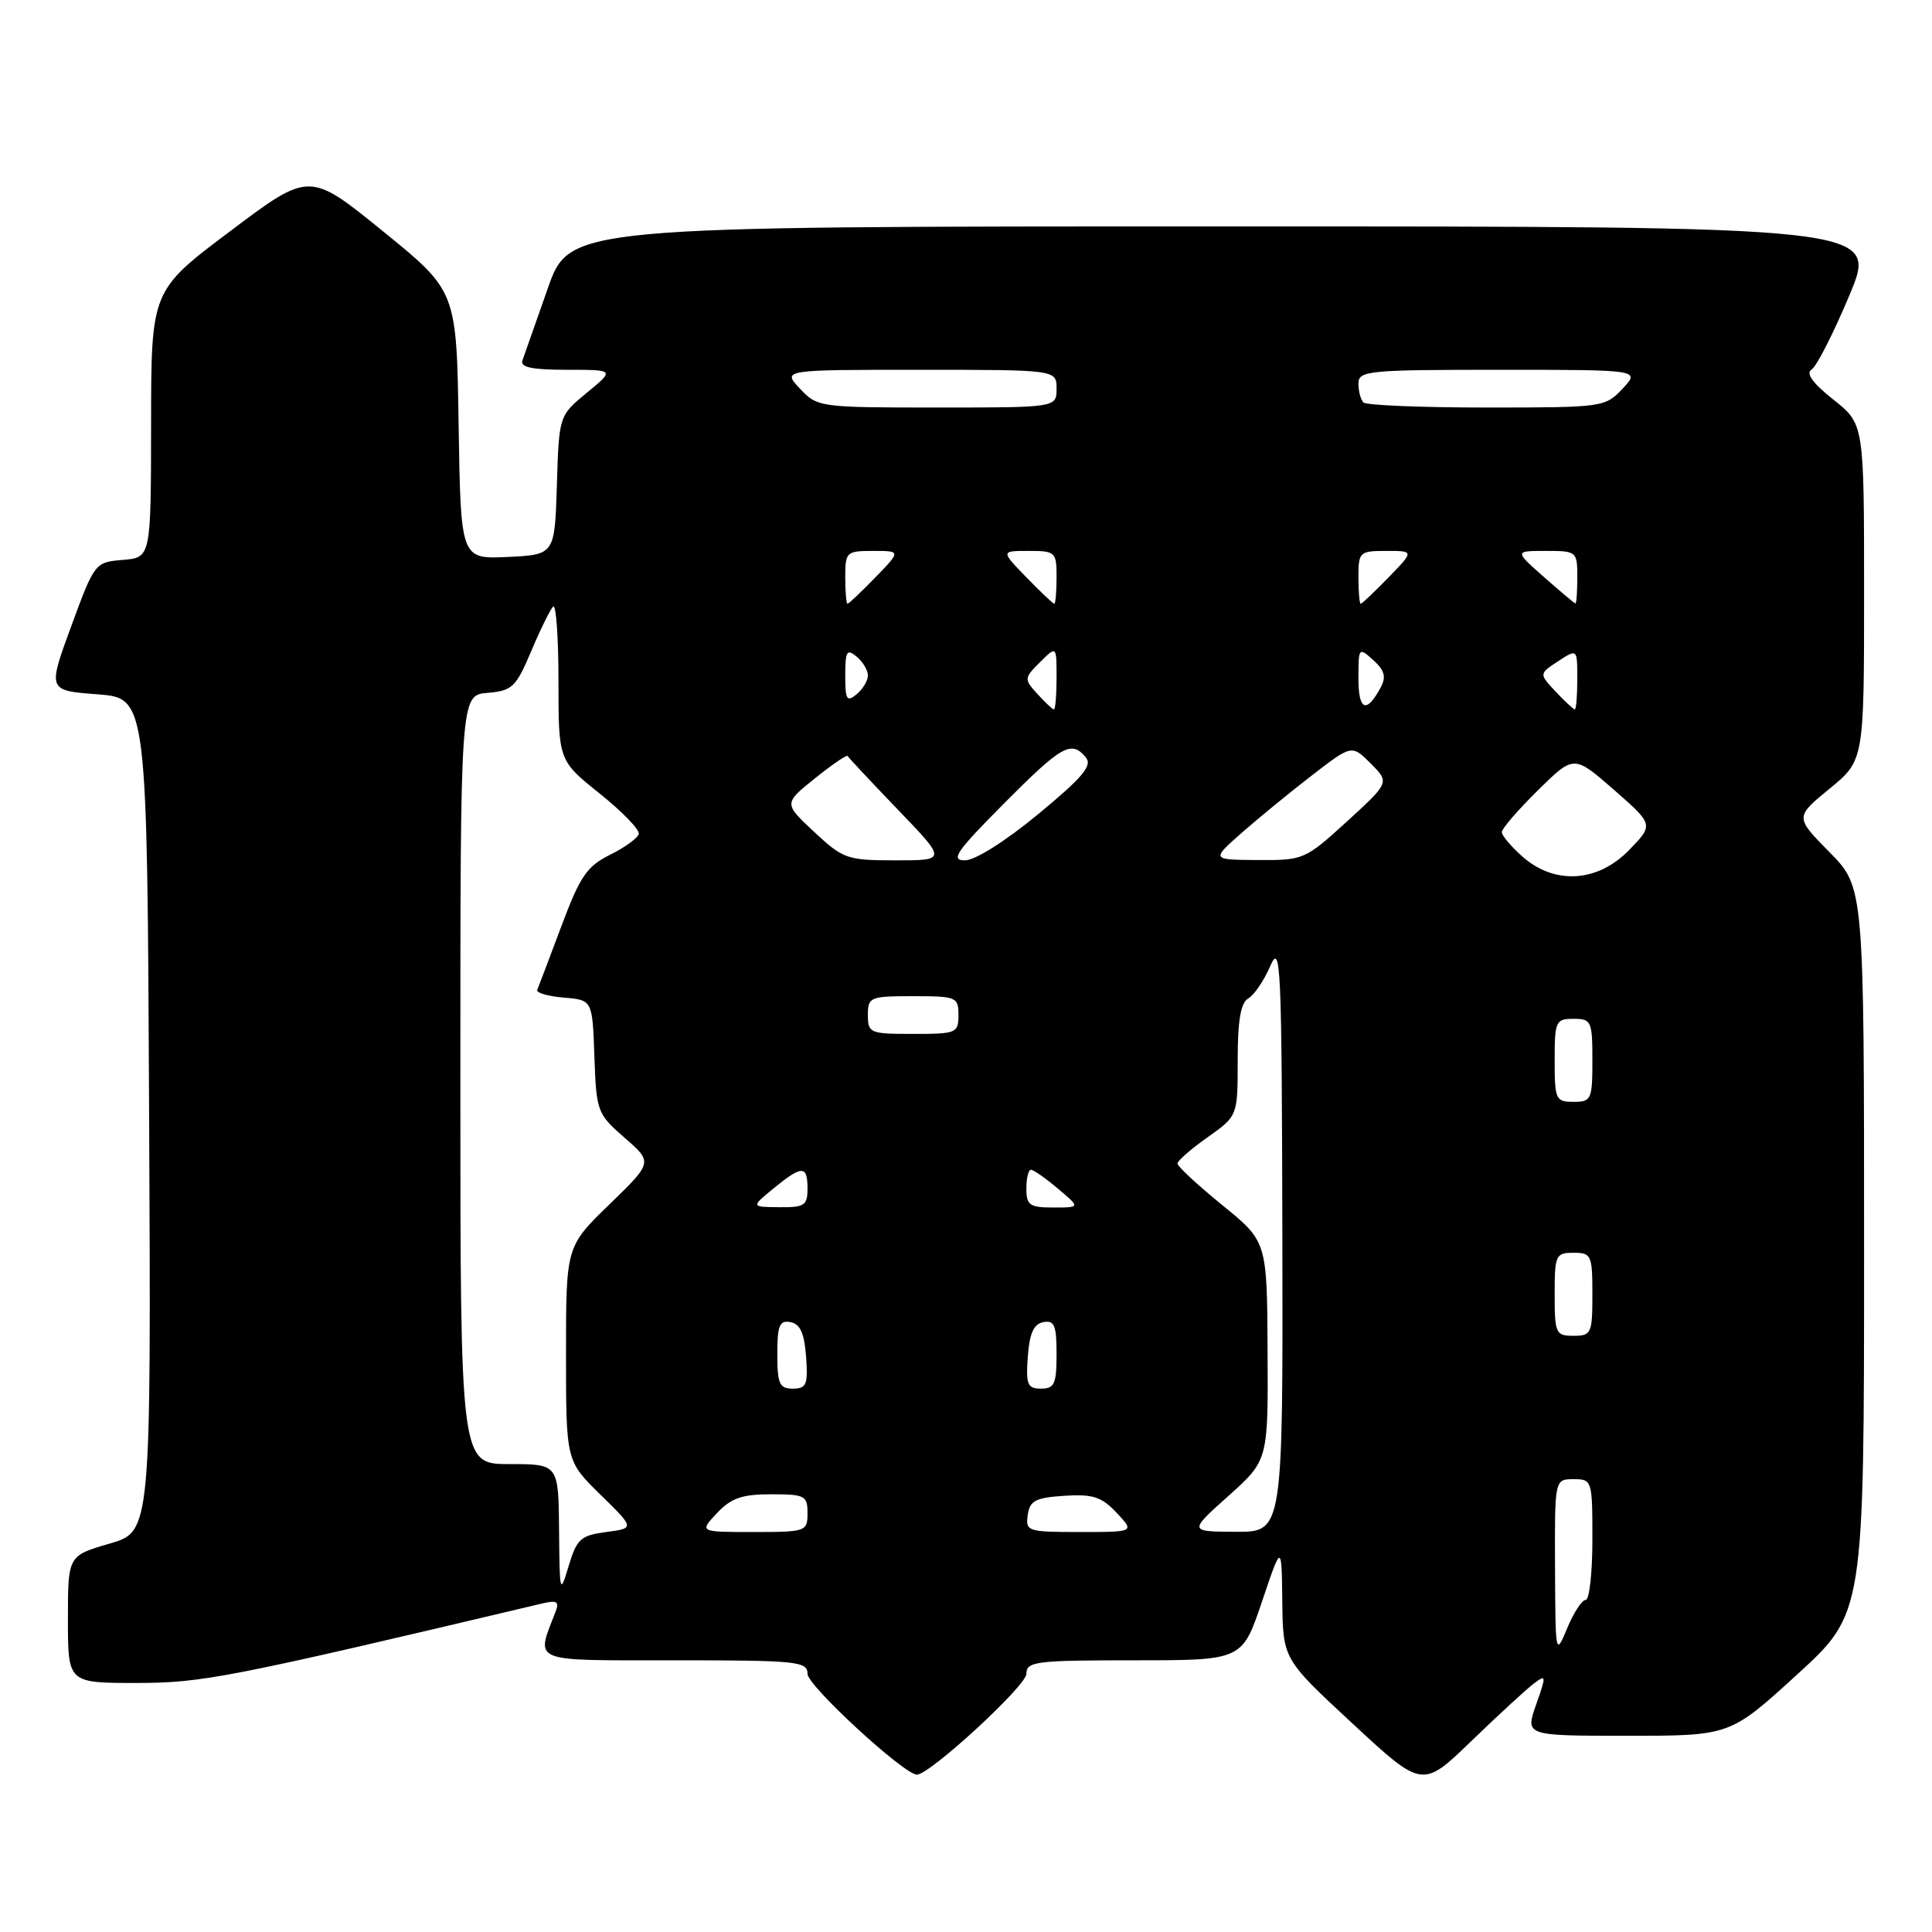 <?xml version="1.0" encoding="UTF-8" standalone="no"?>
<!DOCTYPE svg PUBLIC "-//W3C//DTD SVG 1.1//EN" "http://www.w3.org/Graphics/SVG/1.1/DTD/svg11.dtd" >
<svg xmlns="http://www.w3.org/2000/svg" xmlns:xlink="http://www.w3.org/1999/xlink" version="1.1" viewBox="0 0 256 256">
 <g >
 <path fill="currentColor"
d=" M 203.25 223.07 C 204.90 221.83 204.91 221.99 203.54 225.88 C 202.09 230.00 202.09 230.00 215.66 230.00 C 229.24 230.00 229.24 230.00 238.12 221.89 C 247.00 213.78 247.00 213.78 247.00 165.68 C 247.00 117.57 247.00 117.57 242.42 112.92 C 237.84 108.27 237.84 108.27 242.42 104.51 C 247.00 100.76 247.00 100.76 247.00 78.46 C 247.00 56.17 247.00 56.17 242.92 52.94 C 240.20 50.78 239.24 49.47 240.04 48.97 C 240.70 48.57 242.96 44.13 245.06 39.12 C 248.87 30.00 248.87 30.00 162.17 30.00 C 75.47 30.00 75.47 30.00 72.57 38.25 C 70.98 42.79 69.47 47.06 69.23 47.75 C 68.90 48.67 70.48 49.00 75.12 49.00 C 81.46 49.00 81.46 49.00 77.76 52.04 C 74.07 55.08 74.07 55.08 73.79 64.29 C 73.50 73.50 73.50 73.50 67.27 73.80 C 61.05 74.09 61.05 74.09 60.77 56.33 C 60.50 38.56 60.50 38.56 50.75 30.65 C 41.00 22.73 41.00 22.73 30.52 30.62 C 20.03 38.50 20.03 38.50 20.02 56.19 C 20.00 73.88 20.00 73.88 16.28 74.19 C 12.58 74.50 12.53 74.56 9.43 83.00 C 6.31 91.50 6.31 91.50 12.91 92.00 C 19.50 92.50 19.50 92.50 19.76 147.72 C 20.02 202.94 20.02 202.94 14.51 204.54 C 9.00 206.14 9.00 206.14 9.00 214.57 C 9.00 223.00 9.00 223.00 18.03 223.00 C 26.85 223.00 30.12 222.36 71.88 212.46 C 73.78 212.01 74.13 212.22 73.62 213.54 C 70.99 220.40 70.01 220.00 89.39 220.00 C 105.68 220.00 107.00 220.14 107.00 221.80 C 107.00 223.37 119.80 235.15 121.50 235.15 C 123.20 235.15 136.00 223.37 136.00 221.80 C 136.00 220.15 137.20 220.00 150.30 220.00 C 164.59 220.00 164.59 220.00 167.21 212.25 C 169.82 204.50 169.82 204.50 169.91 212.17 C 170.00 219.84 170.00 219.84 179.24 228.40 C 188.48 236.97 188.48 236.97 194.99 230.67 C 198.57 227.21 202.29 223.79 203.25 223.07 Z  M 206.05 207.75 C 206.00 196.00 206.00 196.00 208.50 196.00 C 210.96 196.00 211.00 196.13 211.00 204.00 C 211.00 208.40 210.60 212.00 210.11 212.00 C 209.62 212.00 208.51 213.69 207.66 215.75 C 206.12 219.45 206.10 219.34 206.05 207.75 Z  M 74.08 202.75 C 74.00 194.00 74.00 194.00 67.50 194.00 C 61.00 194.00 61.00 194.00 61.00 143.06 C 61.00 92.12 61.00 92.12 64.59 91.81 C 67.88 91.53 68.37 91.06 70.38 86.30 C 71.59 83.43 72.90 80.77 73.29 80.38 C 73.68 79.99 74.00 84.42 74.00 90.22 C 74.00 100.77 74.00 100.77 79.45 105.14 C 82.45 107.54 84.78 109.95 84.64 110.50 C 84.51 111.05 82.78 112.30 80.82 113.27 C 77.75 114.80 76.85 116.13 74.38 122.74 C 72.79 126.98 71.36 130.76 71.19 131.16 C 71.02 131.55 72.59 132.01 74.69 132.19 C 78.50 132.50 78.50 132.50 78.76 140.00 C 79.02 147.28 79.13 147.59 82.76 150.76 C 86.50 154.01 86.50 154.01 80.75 159.59 C 75.00 165.17 75.00 165.17 75.00 179.38 C 75.00 193.58 75.00 193.58 79.55 198.04 C 84.11 202.50 84.11 202.50 80.33 203.00 C 76.94 203.45 76.43 203.91 75.35 207.50 C 74.20 211.35 74.15 211.17 74.08 202.75 Z  M 95.00 200.50 C 96.88 198.50 98.32 198.00 102.17 198.00 C 106.66 198.00 107.00 198.18 107.00 200.50 C 107.00 202.93 106.81 203.00 99.83 203.00 C 92.65 203.00 92.65 203.00 95.00 200.50 Z  M 136.18 200.75 C 136.45 198.85 137.20 198.45 141.03 198.20 C 144.81 197.96 145.96 198.33 147.96 200.45 C 150.35 203.00 150.35 203.00 143.10 203.00 C 136.16 203.00 135.87 202.91 136.18 200.75 Z  M 162.77 198.22 C 168.04 193.50 168.04 193.50 167.96 179.00 C 167.89 164.50 167.89 164.50 161.94 159.67 C 158.67 157.01 156.01 154.54 156.02 154.17 C 156.03 153.80 157.83 152.23 160.02 150.69 C 164.00 147.87 164.00 147.87 164.00 140.48 C 164.00 135.20 164.40 132.87 165.40 132.30 C 166.17 131.86 167.49 129.93 168.32 128.00 C 169.71 124.79 169.84 127.76 169.92 163.75 C 170.00 203.00 170.00 203.00 163.75 202.97 C 157.50 202.94 157.50 202.94 162.77 198.22 Z  M 103.00 179.43 C 103.00 175.61 103.29 174.91 104.75 175.19 C 106.03 175.43 106.58 176.66 106.81 179.76 C 107.08 183.47 106.86 184.00 105.06 184.00 C 103.28 184.00 103.00 183.38 103.00 179.43 Z  M 136.19 179.76 C 136.42 176.66 136.97 175.43 138.25 175.19 C 139.71 174.91 140.00 175.61 140.00 179.43 C 140.00 183.38 139.72 184.00 137.94 184.00 C 136.14 184.00 135.92 183.47 136.19 179.76 Z  M 206.00 171.50 C 206.00 166.30 206.14 166.00 208.50 166.00 C 210.86 166.00 211.00 166.30 211.00 171.50 C 211.00 176.70 210.86 177.00 208.50 177.00 C 206.14 177.00 206.00 176.70 206.00 171.50 Z  M 102.50 157.47 C 106.27 154.38 107.00 154.38 107.00 157.50 C 107.00 159.73 106.59 160.00 103.25 159.96 C 99.50 159.93 99.50 159.93 102.50 157.47 Z  M 136.00 157.50 C 136.00 156.12 136.27 155.00 136.61 155.00 C 136.94 155.00 138.55 156.12 140.18 157.50 C 143.15 160.00 143.15 160.00 139.58 160.00 C 136.43 160.00 136.00 159.70 136.00 157.50 Z  M 206.00 140.50 C 206.00 135.30 206.14 135.00 208.50 135.00 C 210.86 135.00 211.00 135.30 211.00 140.50 C 211.00 145.70 210.86 146.00 208.50 146.00 C 206.14 146.00 206.00 145.70 206.00 140.50 Z  M 115.00 134.50 C 115.00 132.11 115.27 132.00 121.00 132.00 C 126.73 132.00 127.00 132.11 127.00 134.50 C 127.00 136.89 126.73 137.00 121.00 137.00 C 115.27 137.00 115.00 136.89 115.00 134.50 Z  M 201.75 113.52 C 200.24 112.19 199.00 110.72 199.00 110.26 C 199.00 109.80 201.15 107.31 203.78 104.72 C 208.55 100.02 208.55 100.02 213.84 104.64 C 219.13 109.27 219.13 109.27 215.87 112.63 C 211.71 116.92 206.02 117.28 201.75 113.52 Z  M 107.88 110.23 C 103.84 106.46 103.84 106.46 107.99 103.13 C 110.27 101.30 112.22 99.97 112.32 100.18 C 112.42 100.38 115.41 103.58 118.97 107.28 C 125.44 114.00 125.44 114.00 118.68 114.00 C 112.25 114.00 111.73 113.82 107.88 110.23 Z  M 133.00 106.50 C 140.69 98.76 141.96 98.04 143.88 100.36 C 144.78 101.44 143.48 102.99 137.59 107.86 C 133.23 111.46 129.21 114.00 127.86 114.00 C 125.90 114.00 126.69 112.85 133.00 106.50 Z  M 164.49 110.39 C 166.69 108.46 170.88 105.02 173.80 102.77 C 179.12 98.66 179.12 98.66 181.63 101.17 C 184.13 103.68 184.13 103.68 178.49 108.84 C 172.94 113.90 172.72 114.00 166.67 113.96 C 160.50 113.92 160.50 113.92 164.49 110.39 Z  M 137.47 91.96 C 135.67 89.98 135.68 89.87 137.81 87.74 C 140.00 85.56 140.00 85.56 140.00 89.78 C 140.00 92.10 139.84 94.00 139.65 94.00 C 139.47 94.00 138.48 93.08 137.47 91.96 Z  M 180.00 89.90 C 180.00 85.78 180.04 85.73 181.97 87.47 C 183.46 88.82 183.70 89.69 182.96 91.07 C 181.07 94.60 180.00 94.18 180.00 89.90 Z  M 206.13 91.64 C 203.92 89.28 203.92 89.28 206.46 87.62 C 209.00 85.95 209.00 85.95 209.00 89.98 C 209.00 92.19 208.85 94.00 208.67 94.00 C 208.50 94.00 207.35 92.94 206.13 91.64 Z  M 112.00 89.50 C 112.00 86.28 112.21 85.93 113.50 87.00 C 114.33 87.68 115.00 88.81 115.00 89.50 C 115.00 90.19 114.33 91.32 113.50 92.00 C 112.21 93.07 112.00 92.72 112.00 89.50 Z  M 112.00 76.50 C 112.00 73.13 112.14 73.00 115.70 73.00 C 119.39 73.00 119.39 73.00 116.00 76.50 C 114.13 78.42 112.47 80.00 112.30 80.00 C 112.14 80.00 112.00 78.42 112.00 76.50 Z  M 136.00 76.50 C 132.61 73.00 132.61 73.00 136.30 73.00 C 139.86 73.00 140.00 73.13 140.00 76.50 C 140.00 78.42 139.86 80.00 139.70 80.00 C 139.53 80.00 137.87 78.42 136.00 76.50 Z  M 180.00 76.50 C 180.00 73.13 180.14 73.00 183.70 73.00 C 187.39 73.00 187.39 73.00 184.00 76.50 C 182.13 78.42 180.47 80.00 180.30 80.00 C 180.14 80.00 180.00 78.42 180.00 76.50 Z  M 204.58 76.46 C 200.67 73.00 200.67 73.00 204.83 73.00 C 208.93 73.00 209.00 73.06 209.00 76.50 C 209.00 78.42 208.89 79.98 208.75 79.96 C 208.61 79.94 206.74 78.36 204.58 76.46 Z  M 106.00 51.50 C 103.65 49.00 103.65 49.00 121.83 49.00 C 140.00 49.00 140.00 49.00 140.00 51.50 C 140.00 54.00 140.00 54.00 124.17 54.00 C 108.59 54.00 108.31 53.96 106.00 51.50 Z  M 180.67 53.33 C 180.30 52.97 180.00 51.84 180.00 50.83 C 180.00 49.12 181.23 49.00 198.67 49.00 C 217.35 49.00 217.35 49.00 215.00 51.50 C 212.69 53.96 212.40 54.00 196.99 54.00 C 188.38 54.00 181.03 53.70 180.67 53.33 Z "/>
</g>
</svg>